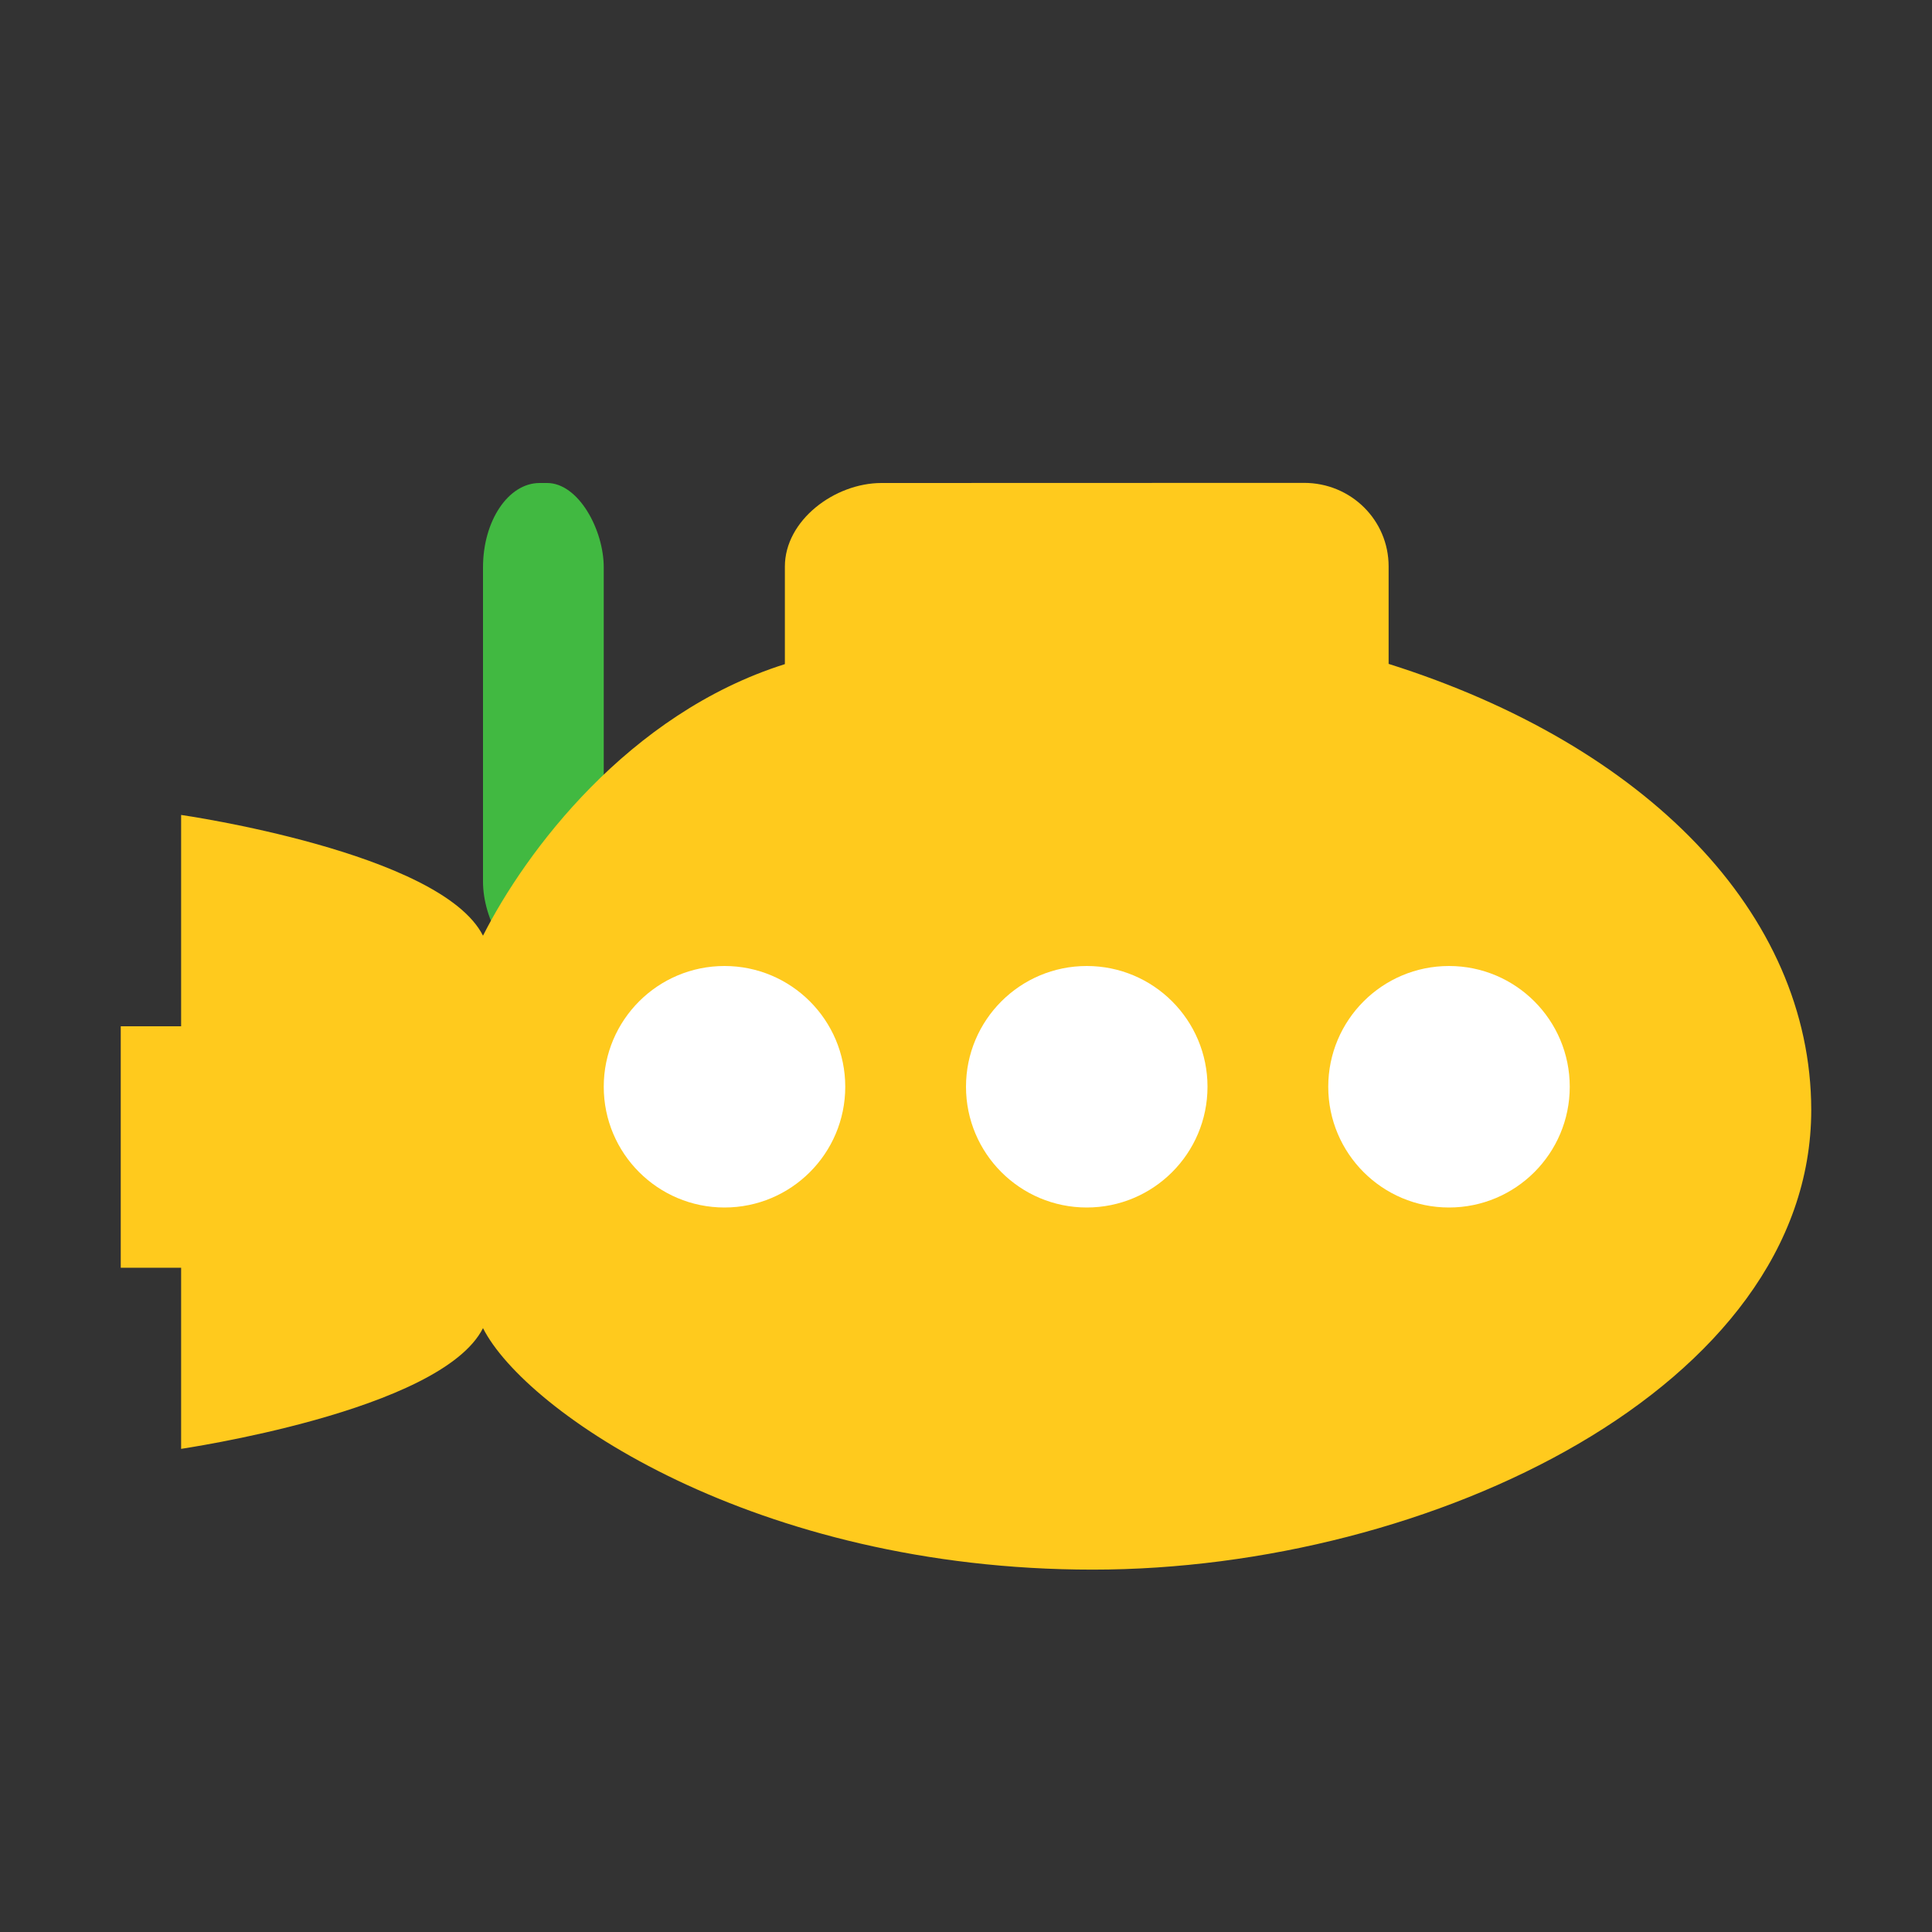 <svg height="16" viewBox="0 0 16 16" width="16" xmlns="http://www.w3.org/2000/svg"><rect x="0" y="0" width="16" height="16" fill="#333333" stroke="none"/><g transform="translate(0 -1036.4)"><rect fill="#41b941" height="4" rx=".469" ry=".699" width="1" x="4" y="1040.4"/><path d="m7.3 1040.4c-.388 0-.8.309-.8.692v.808c-1.299.41-2.15 1.557-2.5 2.249-.35-.692-2.5-1-2.5-1v1.75h-.5v2h .5v1.5c-.014 0 2.15-.308 2.5-1 .35.692 2.25 2 5.05 2s5.95-1.514 5.95-3.808c-.003-1.63-1.372-3.022-3.5-3.693v-.807c0-.384-.312-.692-.7-.692z" fill="#ffca1d"/><g fill="#fff"><circle cx="9" cy="1045.4" r="1"/><circle cx="12" cy="1045.4" r="1"/><circle cx="6" cy="1045.4" r="1"/></g></g></svg>